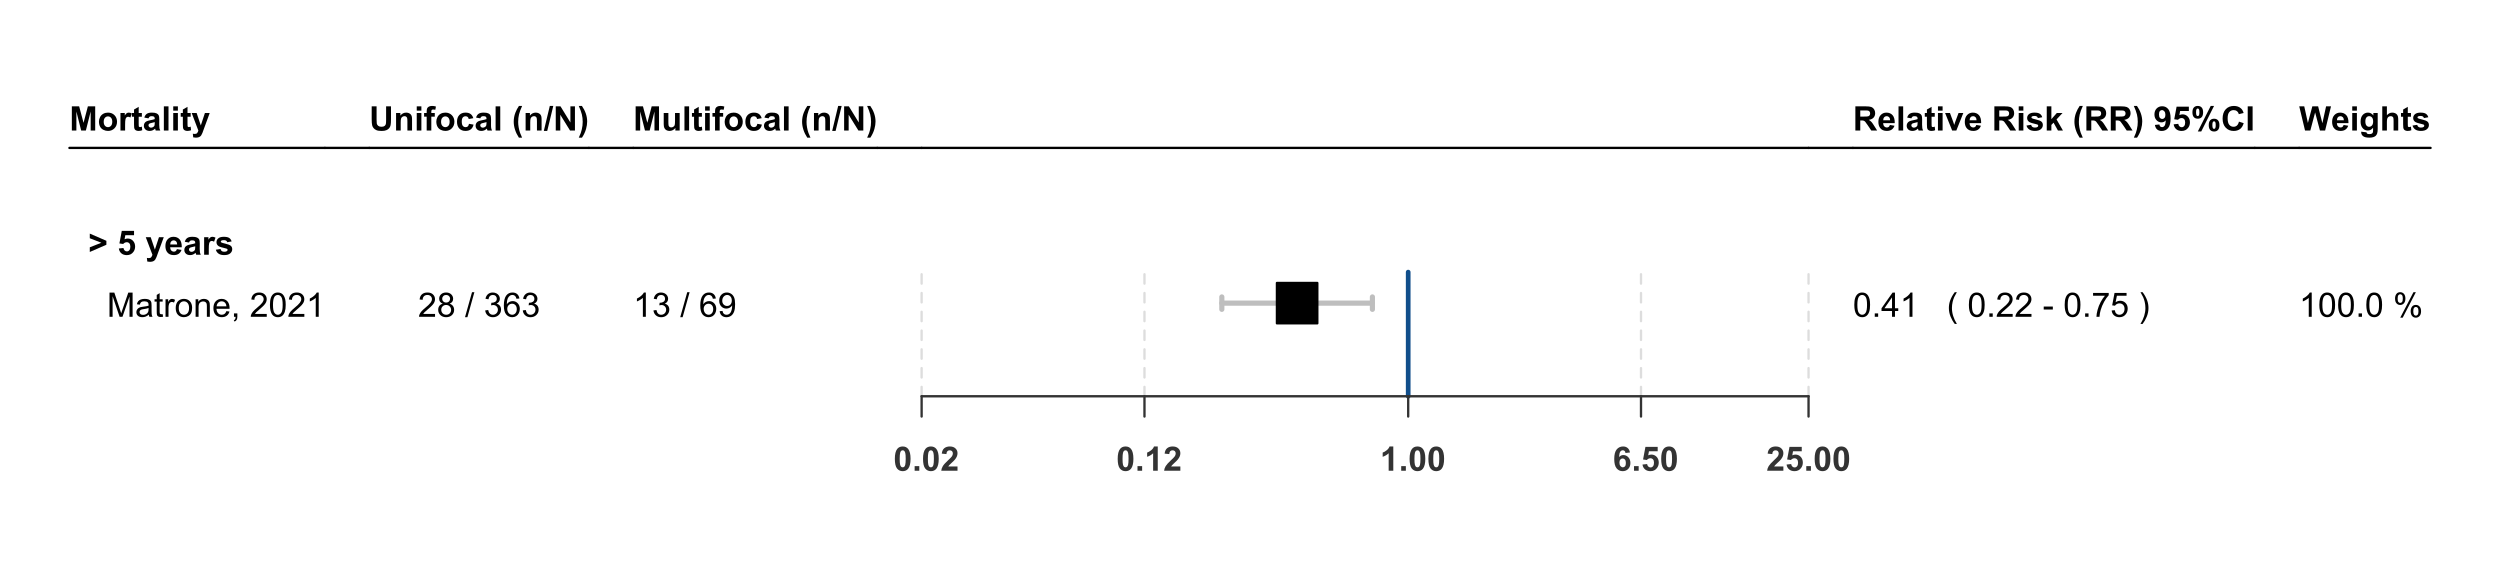 <?xml version="1.0" encoding="UTF-8"?>
<svg xmlns="http://www.w3.org/2000/svg" xmlns:xlink="http://www.w3.org/1999/xlink" width="799" height="180" viewBox="0 0 799 180">
<defs>
<g>
<g id="glyph-0-0">
<path d="M 0.766 0 L 0.766 -7.73 L 3.102 -7.73 L 4.504 -2.457 L 5.891 -7.73 L 8.23 -7.73 L 8.23 0 L 6.781 0 L 6.781 -6.086 L 5.246 0 L 3.746 0 L 2.215 -6.086 L 2.215 0 Z M 0.766 0 "/>
</g>
<g id="glyph-0-1">
<path d="M 0.434 -2.879 C 0.434 -3.371 0.555 -3.848 0.797 -4.309 C 1.039 -4.77 1.383 -5.121 1.828 -5.363 C 2.273 -5.605 2.77 -5.727 3.316 -5.727 C 4.164 -5.727 4.859 -5.453 5.398 -4.902 C 5.941 -4.352 6.211 -3.656 6.211 -2.816 C 6.211 -1.969 5.938 -1.266 5.391 -0.711 C 4.844 -0.152 4.156 0.125 3.328 0.125 C 2.812 0.125 2.324 0.012 1.859 -0.223 C 1.395 -0.453 1.039 -0.793 0.797 -1.242 C 0.555 -1.691 0.434 -2.234 0.434 -2.879 M 1.953 -2.801 C 1.953 -2.246 2.082 -1.82 2.348 -1.523 C 2.609 -1.23 2.934 -1.082 3.32 -1.082 C 3.707 -1.082 4.035 -1.23 4.297 -1.523 C 4.559 -1.82 4.688 -2.25 4.688 -2.812 C 4.688 -3.359 4.559 -3.781 4.297 -4.078 C 4.035 -4.371 3.707 -4.52 3.32 -4.52 C 2.934 -4.52 2.609 -4.371 2.348 -4.078 C 2.082 -3.781 1.953 -3.355 1.953 -2.801 Z M 1.953 -2.801 "/>
</g>
<g id="glyph-0-2">
<path d="M 2.195 0 L 0.711 0 L 0.711 -5.602 L 2.09 -5.602 L 2.09 -4.805 C 2.324 -5.18 2.535 -5.43 2.723 -5.547 C 2.91 -5.668 3.125 -5.727 3.363 -5.727 C 3.703 -5.727 4.027 -5.633 4.34 -5.449 L 3.883 -4.156 C 3.633 -4.316 3.398 -4.398 3.184 -4.398 C 2.977 -4.398 2.801 -4.34 2.656 -4.227 C 2.512 -4.113 2.398 -3.906 2.316 -3.605 C 2.234 -3.309 2.195 -2.684 2.195 -1.73 Z M 2.195 0 "/>
</g>
<g id="glyph-0-3">
<path d="M 3.344 -5.602 L 3.344 -4.418 L 2.332 -4.418 L 2.332 -2.164 C 2.332 -1.703 2.34 -1.438 2.359 -1.363 C 2.379 -1.289 2.422 -1.227 2.492 -1.176 C 2.559 -1.125 2.645 -1.102 2.742 -1.102 C 2.879 -1.102 3.078 -1.148 3.34 -1.246 L 3.465 -0.094 C 3.121 0.051 2.73 0.125 2.293 0.125 C 2.027 0.125 1.785 0.082 1.57 -0.008 C 1.355 -0.098 1.199 -0.215 1.098 -0.355 C 1 -0.5 0.93 -0.691 0.891 -0.934 C 0.859 -1.105 0.844 -1.453 0.844 -1.977 L 0.844 -4.418 L 0.164 -4.418 L 0.164 -5.602 L 0.844 -5.602 L 0.844 -6.715 L 2.332 -7.578 L 2.332 -5.602 Z M 3.344 -5.602 "/>
</g>
<g id="glyph-0-4">
<path d="M 1.883 -3.891 L 0.539 -4.133 C 0.688 -4.676 0.949 -5.078 1.32 -5.336 C 1.688 -5.598 2.234 -5.727 2.965 -5.727 C 3.625 -5.727 4.117 -5.648 4.441 -5.492 C 4.762 -5.336 4.992 -5.137 5.125 -4.895 C 5.254 -4.656 5.32 -4.215 5.32 -3.57 L 5.305 -1.84 C 5.305 -1.348 5.328 -0.984 5.375 -0.75 C 5.422 -0.52 5.512 -0.266 5.641 0 L 4.176 0 C 4.137 -0.098 4.09 -0.246 4.035 -0.438 C 4.008 -0.527 3.992 -0.582 3.98 -0.613 C 3.727 -0.367 3.457 -0.18 3.168 -0.059 C 2.883 0.066 2.574 0.125 2.246 0.125 C 1.668 0.125 1.215 -0.031 0.883 -0.344 C 0.551 -0.656 0.387 -1.051 0.387 -1.531 C 0.387 -1.848 0.461 -2.129 0.613 -2.375 C 0.762 -2.625 0.977 -2.812 1.246 -2.945 C 1.52 -3.078 1.914 -3.191 2.426 -3.289 C 3.117 -3.422 3.598 -3.543 3.867 -3.656 L 3.867 -3.801 C 3.867 -4.086 3.797 -4.289 3.656 -4.41 C 3.516 -4.531 3.25 -4.594 2.859 -4.594 C 2.594 -4.594 2.391 -4.543 2.242 -4.438 C 2.094 -4.332 1.973 -4.152 1.883 -3.891 M 3.867 -2.688 C 3.676 -2.625 3.375 -2.551 2.965 -2.461 C 2.551 -2.375 2.285 -2.289 2.156 -2.203 C 1.965 -2.066 1.867 -1.895 1.867 -1.684 C 1.867 -1.477 1.945 -1.297 2.098 -1.145 C 2.254 -0.992 2.449 -0.918 2.688 -0.918 C 2.957 -0.918 3.211 -1.004 3.453 -1.18 C 3.633 -1.316 3.75 -1.477 3.809 -1.672 C 3.848 -1.797 3.867 -2.039 3.867 -2.395 Z M 3.867 -2.688 "/>
</g>
<g id="glyph-0-5">
<path d="M 0.773 0 L 0.773 -7.73 L 2.258 -7.73 L 2.258 0 Z M 0.773 0 "/>
</g>
<g id="glyph-0-6">
<path d="M 0.773 -6.359 L 0.773 -7.73 L 2.258 -7.73 L 2.258 -6.359 L 0.773 -6.359 M 0.773 0 L 0.773 -5.602 L 2.258 -5.602 L 2.258 0 Z M 0.773 0 "/>
</g>
<g id="glyph-0-7">
<path d="M 0.074 -5.602 L 1.652 -5.602 L 2.988 -1.625 L 4.297 -5.602 L 5.832 -5.602 L 3.855 -0.211 L 3.5 0.766 C 3.371 1.09 3.246 1.34 3.129 1.512 C 3.012 1.688 2.875 1.824 2.723 1.934 C 2.57 2.039 2.383 2.125 2.16 2.184 C 1.938 2.242 1.684 2.273 1.402 2.273 C 1.117 2.273 0.84 2.242 0.562 2.184 L 0.434 1.023 C 0.664 1.07 0.875 1.09 1.059 1.09 C 1.406 1.09 1.66 0.992 1.824 0.789 C 1.988 0.586 2.117 0.328 2.203 0.016 Z M 0.074 -5.602 "/>
</g>
<g id="glyph-0-8">
</g>
<g id="glyph-0-9">
<path d="M 0.5 -0.875 L 0.5 -2.367 L 4.203 -3.824 L 0.5 -5.262 L 0.5 -6.746 L 5.805 -4.449 L 5.805 -3.184 Z M 0.5 -0.875 "/>
</g>
<g id="glyph-0-10">
<path d="M 0.48 -1.988 L 1.957 -2.141 C 2 -1.809 2.125 -1.543 2.332 -1.348 C 2.539 -1.152 2.777 -1.055 3.047 -1.055 C 3.355 -1.055 3.621 -1.18 3.832 -1.434 C 4.047 -1.684 4.156 -2.062 4.156 -2.566 C 4.156 -3.043 4.051 -3.398 3.836 -3.637 C 3.625 -3.875 3.348 -3.992 3.008 -3.992 C 2.582 -3.992 2.199 -3.805 1.863 -3.43 L 0.66 -3.602 L 1.418 -7.625 L 5.336 -7.625 L 5.336 -6.238 L 2.543 -6.238 L 2.309 -4.926 C 2.641 -5.09 2.977 -5.172 3.32 -5.172 C 3.98 -5.172 4.535 -4.934 4.992 -4.457 C 5.449 -3.977 5.68 -3.355 5.68 -2.594 C 5.68 -1.957 5.496 -1.391 5.125 -0.891 C 4.621 -0.211 3.926 0.133 3.031 0.133 C 2.32 0.133 1.738 -0.059 1.285 -0.441 C 0.836 -0.824 0.566 -1.34 0.48 -1.988 Z M 0.48 -1.988 "/>
</g>
<g id="glyph-0-11">
<path d="M 4.02 -1.781 L 5.496 -1.535 C 5.305 -0.992 5.004 -0.582 4.598 -0.297 C 4.188 -0.016 3.672 0.125 3.059 0.125 C 2.086 0.125 1.363 -0.191 0.898 -0.828 C 0.527 -1.336 0.344 -1.98 0.344 -2.758 C 0.344 -3.688 0.586 -4.414 1.07 -4.938 C 1.555 -5.465 2.168 -5.727 2.91 -5.727 C 3.742 -5.727 4.402 -5.453 4.883 -4.902 C 5.363 -4.352 5.594 -3.508 5.574 -2.375 L 1.863 -2.375 C 1.871 -1.934 1.992 -1.59 2.219 -1.348 C 2.449 -1.102 2.734 -0.98 3.074 -0.98 C 3.305 -0.98 3.5 -1.043 3.66 -1.172 C 3.816 -1.297 3.938 -1.5 4.02 -1.781 M 4.102 -3.281 C 4.094 -3.707 3.98 -4.035 3.77 -4.258 C 3.559 -4.48 3.305 -4.594 3 -4.594 C 2.676 -4.594 2.41 -4.477 2.199 -4.238 C 1.988 -4.004 1.883 -3.684 1.887 -3.281 Z M 4.102 -3.281 "/>
</g>
<g id="glyph-0-12">
<path d="M 0.254 -1.598 L 1.742 -1.824 C 1.805 -1.535 1.934 -1.316 2.125 -1.168 C 2.32 -1.02 2.59 -0.945 2.938 -0.945 C 3.32 -0.945 3.609 -1.016 3.801 -1.156 C 3.934 -1.254 3.996 -1.387 3.996 -1.551 C 3.996 -1.664 3.961 -1.758 3.891 -1.828 C 3.816 -1.898 3.652 -1.965 3.395 -2.023 C 2.199 -2.289 1.441 -2.531 1.125 -2.746 C 0.68 -3.051 0.457 -3.469 0.457 -4.008 C 0.457 -4.492 0.648 -4.902 1.035 -5.23 C 1.418 -5.562 2.012 -5.727 2.816 -5.727 C 3.582 -5.727 4.152 -5.602 4.523 -5.352 C 4.898 -5.102 5.152 -4.734 5.293 -4.246 L 3.898 -3.988 C 3.836 -4.203 3.723 -4.371 3.559 -4.488 C 3.391 -4.605 3.152 -4.66 2.844 -4.66 C 2.453 -4.66 2.172 -4.605 2.004 -4.5 C 1.891 -4.422 1.836 -4.32 1.836 -4.199 C 1.836 -4.094 1.883 -4.004 1.984 -3.93 C 2.117 -3.832 2.578 -3.691 3.367 -3.512 C 4.156 -3.332 4.707 -3.113 5.02 -2.852 C 5.328 -2.59 5.484 -2.223 5.484 -1.75 C 5.484 -1.238 5.27 -0.797 4.84 -0.426 C 4.41 -0.059 3.777 0.125 2.938 0.125 C 2.176 0.125 1.57 -0.027 1.125 -0.336 C 0.68 -0.648 0.391 -1.066 0.254 -1.598 Z M 0.254 -1.598 "/>
</g>
<g id="glyph-0-13">
<path d="M 0.773 -7.73 L 2.336 -7.73 L 2.336 -3.543 C 2.336 -2.879 2.355 -2.449 2.395 -2.25 C 2.461 -1.934 2.621 -1.68 2.871 -1.488 C 3.121 -1.297 3.465 -1.203 3.902 -1.203 C 4.344 -1.203 4.68 -1.293 4.906 -1.473 C 5.129 -1.656 5.266 -1.879 5.309 -2.141 C 5.355 -2.406 5.379 -2.844 5.379 -3.453 L 5.379 -7.73 L 6.941 -7.73 L 6.941 -3.672 C 6.941 -2.742 6.898 -2.086 6.812 -1.703 C 6.73 -1.32 6.574 -0.996 6.348 -0.734 C 6.121 -0.469 5.816 -0.258 5.438 -0.102 C 5.059 0.055 4.562 0.133 3.949 0.133 C 3.211 0.133 2.652 0.047 2.27 -0.125 C 1.891 -0.293 1.586 -0.516 1.367 -0.789 C 1.145 -1.062 1 -1.348 0.93 -1.645 C 0.824 -2.09 0.773 -2.742 0.773 -3.605 Z M 0.773 -7.73 "/>
</g>
<g id="glyph-0-14">
<path d="M 5.871 0 L 4.387 0 L 4.387 -2.859 C 4.387 -3.461 4.355 -3.855 4.293 -4.031 C 4.23 -4.211 4.125 -4.348 3.984 -4.445 C 3.84 -4.543 3.672 -4.594 3.469 -4.594 C 3.215 -4.594 2.984 -4.523 2.777 -4.383 C 2.574 -4.242 2.434 -4.055 2.359 -3.824 C 2.285 -3.59 2.246 -3.164 2.246 -2.535 L 2.246 0 L 0.766 0 L 0.766 -5.602 L 2.141 -5.602 L 2.141 -4.777 C 2.629 -5.41 3.246 -5.727 3.988 -5.727 C 4.312 -5.727 4.613 -5.668 4.883 -5.551 C 5.152 -5.434 5.359 -5.281 5.496 -5.098 C 5.637 -4.918 5.734 -4.711 5.789 -4.477 C 5.844 -4.246 5.871 -3.914 5.871 -3.48 Z M 5.871 0 "/>
</g>
<g id="glyph-0-15">
<path d="M 0.125 -5.602 L 0.949 -5.602 L 0.949 -6.023 C 0.949 -6.492 1 -6.844 1.098 -7.078 C 1.199 -7.309 1.383 -7.496 1.652 -7.645 C 1.922 -7.789 2.262 -7.863 2.672 -7.863 C 3.094 -7.863 3.508 -7.801 3.914 -7.672 L 3.711 -6.641 C 3.477 -6.695 3.25 -6.723 3.031 -6.723 C 2.816 -6.723 2.664 -6.672 2.57 -6.574 C 2.477 -6.473 2.43 -6.281 2.43 -5.996 L 2.43 -5.602 L 3.539 -5.602 L 3.539 -4.434 L 2.43 -4.434 L 2.43 0 L 0.949 0 L 0.949 -4.434 L 0.125 -4.434 Z M 0.125 -5.602 "/>
</g>
<g id="glyph-0-16">
<path d="M 5.66 -3.945 L 4.199 -3.68 C 4.148 -3.973 4.035 -4.191 3.863 -4.34 C 3.688 -4.488 3.461 -4.562 3.184 -4.562 C 2.816 -4.562 2.523 -4.434 2.301 -4.18 C 2.082 -3.926 1.973 -3.496 1.973 -2.898 C 1.973 -2.234 2.082 -1.766 2.309 -1.492 C 2.531 -1.219 2.828 -1.082 3.207 -1.082 C 3.488 -1.082 3.719 -1.16 3.898 -1.32 C 4.078 -1.48 4.203 -1.758 4.277 -2.145 L 5.73 -1.898 C 5.582 -1.23 5.289 -0.727 4.863 -0.387 C 4.434 -0.043 3.859 0.125 3.137 0.125 C 2.32 0.125 1.664 -0.133 1.18 -0.648 C 0.691 -1.164 0.449 -1.879 0.449 -2.797 C 0.449 -3.719 0.691 -4.438 1.18 -4.953 C 1.668 -5.469 2.332 -5.727 3.164 -5.727 C 3.848 -5.727 4.387 -5.582 4.789 -5.285 C 5.195 -4.992 5.484 -4.547 5.66 -3.945 Z M 5.66 -3.945 "/>
</g>
<g id="glyph-0-17">
<path d="M 3.234 2.273 L 2.215 2.273 C 1.676 1.461 1.266 0.617 0.984 -0.258 C 0.703 -1.133 0.562 -1.98 0.562 -2.801 C 0.562 -3.816 0.738 -4.777 1.086 -5.684 C 1.387 -6.473 1.773 -7.199 2.234 -7.863 L 3.25 -7.863 C 2.766 -6.797 2.434 -5.891 2.254 -5.145 C 2.074 -4.398 1.984 -3.605 1.984 -2.77 C 1.984 -2.191 2.035 -1.602 2.145 -0.996 C 2.25 -0.391 2.398 0.184 2.586 0.727 C 2.707 1.086 2.922 1.602 3.234 2.273 Z M 3.234 2.273 "/>
</g>
<g id="glyph-0-18">
<path d="M -0.016 0.133 L 1.898 -7.863 L 3.012 -7.863 L 1.074 0.133 Z M -0.016 0.133 "/>
</g>
<g id="glyph-0-19">
<path d="M 0.801 0 L 0.801 -7.73 L 2.32 -7.73 L 5.484 -2.566 L 5.484 -7.73 L 6.934 -7.73 L 6.934 0 L 5.367 0 L 2.25 -5.043 L 2.25 0 Z M 0.801 0 "/>
</g>
<g id="glyph-0-20">
<path d="M 0.363 2.273 C 0.656 1.648 0.859 1.168 0.98 0.832 C 1.102 0.5 1.211 0.113 1.312 -0.32 C 1.414 -0.758 1.492 -1.172 1.539 -1.562 C 1.59 -1.957 1.613 -2.355 1.613 -2.77 C 1.613 -3.605 1.523 -4.398 1.344 -5.145 C 1.164 -5.891 0.836 -6.797 0.352 -7.863 L 1.359 -7.863 C 1.891 -7.105 2.305 -6.305 2.598 -5.457 C 2.891 -4.609 3.039 -3.75 3.039 -2.879 C 3.039 -2.145 2.922 -1.355 2.688 -0.516 C 2.426 0.426 1.992 1.355 1.387 2.273 Z M 0.363 2.273 "/>
</g>
<g id="glyph-0-21">
<path d="M 4.461 0 L 4.461 -0.84 C 4.258 -0.539 3.988 -0.305 3.656 -0.133 C 3.324 0.039 2.973 0.125 2.605 0.125 C 2.23 0.125 1.891 0.043 1.594 -0.121 C 1.293 -0.285 1.078 -0.52 0.945 -0.816 C 0.809 -1.117 0.742 -1.531 0.742 -2.055 L 0.742 -5.602 L 2.227 -5.602 L 2.227 -3.027 C 2.227 -2.238 2.254 -1.758 2.309 -1.578 C 2.363 -1.402 2.461 -1.262 2.605 -1.156 C 2.75 -1.055 2.934 -1 3.152 -1 C 3.406 -1 3.633 -1.07 3.832 -1.211 C 4.035 -1.348 4.172 -1.52 4.246 -1.727 C 4.32 -1.934 4.355 -2.438 4.355 -3.238 L 4.355 -5.602 L 5.836 -5.602 L 5.836 0 Z M 4.461 0 "/>
</g>
<g id="glyph-0-22">
<path d="M 0.789 0 L 0.789 -7.73 L 4.078 -7.73 C 4.902 -7.73 5.504 -7.66 5.879 -7.523 C 6.25 -7.383 6.551 -7.137 6.777 -6.781 C 7 -6.426 7.113 -6.02 7.113 -5.562 C 7.113 -4.984 6.941 -4.504 6.602 -4.125 C 6.262 -3.75 5.75 -3.512 5.074 -3.41 C 5.41 -3.215 5.688 -3 5.91 -2.762 C 6.129 -2.527 6.426 -2.109 6.797 -1.508 L 7.742 0 L 5.875 0 L 4.746 -1.684 C 4.344 -2.285 4.07 -2.664 3.922 -2.82 C 3.777 -2.977 3.621 -3.082 3.453 -3.141 C 3.289 -3.199 3.027 -3.227 2.668 -3.227 L 2.352 -3.227 L 2.352 0 L 0.789 0 M 2.352 -4.461 L 3.508 -4.461 C 4.254 -4.461 4.723 -4.492 4.91 -4.555 C 5.098 -4.621 5.242 -4.727 5.348 -4.883 C 5.453 -5.039 5.504 -5.23 5.504 -5.465 C 5.504 -5.723 5.438 -5.934 5.297 -6.094 C 5.16 -6.254 4.961 -6.355 4.711 -6.398 C 4.582 -6.414 4.203 -6.422 3.57 -6.422 L 2.352 -6.422 Z M 2.352 -4.461 "/>
</g>
<g id="glyph-0-23">
<path d="M 2.316 0 L 0.059 -5.602 L 1.613 -5.602 L 2.668 -2.742 L 2.973 -1.789 C 3.055 -2.031 3.105 -2.191 3.129 -2.266 C 3.176 -2.426 3.23 -2.586 3.285 -2.742 L 4.352 -5.602 L 5.875 -5.602 L 3.648 0 Z M 2.316 0 "/>
</g>
<g id="glyph-0-24">
<path d="M 0.723 0 L 0.723 -7.73 L 2.203 -7.73 L 2.203 -3.629 L 3.938 -5.602 L 5.766 -5.602 L 3.852 -3.555 L 5.902 0 L 4.305 0 L 2.895 -2.516 L 2.203 -1.793 L 2.203 0 Z M 0.723 0 "/>
</g>
<g id="glyph-0-25">
<path d="M 0.492 -1.789 L 1.926 -1.945 C 1.961 -1.652 2.051 -1.438 2.199 -1.297 C 2.348 -1.156 2.543 -1.086 2.785 -1.086 C 3.09 -1.086 3.352 -1.227 3.566 -1.508 C 3.777 -1.789 3.918 -2.375 3.977 -3.258 C 3.602 -2.828 3.137 -2.609 2.578 -2.609 C 1.969 -2.609 1.445 -2.844 1.004 -3.312 C 0.562 -3.785 0.344 -4.395 0.344 -5.148 C 0.344 -5.93 0.574 -6.562 1.043 -7.043 C 1.508 -7.523 2.102 -7.762 2.82 -7.762 C 3.605 -7.762 4.25 -7.461 4.75 -6.852 C 5.254 -6.246 5.504 -5.25 5.504 -3.859 C 5.504 -2.445 5.242 -1.426 4.719 -0.801 C 4.195 -0.176 3.516 0.137 2.672 0.137 C 2.07 0.137 1.582 -0.023 1.207 -0.344 C 0.836 -0.668 0.598 -1.148 0.492 -1.789 M 3.844 -5.027 C 3.844 -5.504 3.734 -5.875 3.516 -6.137 C 3.297 -6.402 3.039 -6.535 2.754 -6.535 C 2.477 -6.535 2.25 -6.426 2.07 -6.211 C 1.891 -5.992 1.797 -5.641 1.797 -5.148 C 1.797 -4.648 1.898 -4.281 2.094 -4.047 C 2.289 -3.812 2.535 -3.695 2.832 -3.695 C 3.117 -3.695 3.355 -3.809 3.551 -4.035 C 3.746 -4.258 3.844 -4.59 3.844 -5.027 Z M 3.844 -5.027 "/>
</g>
<g id="glyph-0-26">
<path d="M 0.469 -5.82 C 0.469 -6.516 0.621 -7.027 0.926 -7.363 C 1.23 -7.695 1.641 -7.863 2.164 -7.863 C 2.699 -7.863 3.121 -7.695 3.426 -7.363 C 3.73 -7.031 3.883 -6.52 3.883 -5.82 C 3.883 -5.129 3.73 -4.617 3.426 -4.281 C 3.121 -3.949 2.707 -3.781 2.188 -3.781 C 1.652 -3.781 1.23 -3.945 0.926 -4.281 C 0.621 -4.613 0.469 -5.125 0.469 -5.82 M 1.625 -5.832 C 1.625 -5.328 1.684 -4.992 1.797 -4.82 C 1.887 -4.695 2.008 -4.629 2.164 -4.629 C 2.32 -4.629 2.441 -4.695 2.531 -4.82 C 2.645 -4.992 2.699 -5.328 2.699 -5.832 C 2.699 -6.336 2.645 -6.672 2.531 -6.84 C 2.441 -6.969 2.32 -7.035 2.164 -7.035 C 2.008 -7.035 1.887 -6.973 1.797 -6.844 C 1.684 -6.672 1.625 -6.336 1.625 -5.832 M 3.289 0.297 L 2.195 0.297 L 6.312 -7.863 L 7.379 -7.863 L 3.289 0.297 M 5.684 -1.734 C 5.684 -2.426 5.836 -2.941 6.141 -3.273 C 6.445 -3.609 6.859 -3.777 7.387 -3.777 C 7.918 -3.777 8.336 -3.609 8.641 -3.273 C 8.945 -2.941 9.098 -2.426 9.098 -1.734 C 9.098 -1.039 8.945 -0.523 8.641 -0.191 C 8.336 0.145 7.926 0.312 7.402 0.312 C 6.867 0.312 6.445 0.145 6.141 -0.191 C 5.836 -0.523 5.684 -1.039 5.684 -1.734 M 6.84 -1.742 C 6.84 -1.238 6.898 -0.902 7.016 -0.734 C 7.102 -0.602 7.223 -0.539 7.379 -0.539 C 7.535 -0.539 7.656 -0.602 7.742 -0.727 C 7.859 -0.898 7.914 -1.238 7.914 -1.742 C 7.914 -2.242 7.859 -2.582 7.746 -2.754 C 7.66 -2.879 7.535 -2.941 7.379 -2.941 C 7.219 -2.941 7.098 -2.879 7.016 -2.754 C 6.898 -2.582 6.84 -2.242 6.84 -1.742 Z M 6.84 -1.742 "/>
</g>
<g id="glyph-0-27">
<path d="M 5.73 -2.844 L 7.246 -2.363 C 7.016 -1.52 6.629 -0.891 6.09 -0.484 C 5.547 -0.074 4.863 0.133 4.035 0.133 C 3.008 0.133 2.164 -0.219 1.504 -0.922 C 0.844 -1.621 0.512 -2.582 0.512 -3.797 C 0.512 -5.082 0.844 -6.082 1.508 -6.793 C 2.172 -7.508 3.047 -7.863 4.129 -7.863 C 5.074 -7.863 5.844 -7.582 6.434 -7.023 C 6.785 -6.695 7.047 -6.219 7.227 -5.602 L 5.68 -5.23 C 5.59 -5.633 5.398 -5.949 5.105 -6.18 C 4.816 -6.414 4.465 -6.527 4.051 -6.527 C 3.477 -6.527 3.012 -6.324 2.656 -5.91 C 2.297 -5.5 2.121 -4.832 2.121 -3.914 C 2.121 -2.934 2.297 -2.238 2.648 -1.824 C 3 -1.41 3.457 -1.203 4.02 -1.203 C 4.434 -1.203 4.789 -1.336 5.09 -1.598 C 5.387 -1.863 5.602 -2.277 5.73 -2.844 Z M 5.73 -2.844 "/>
</g>
<g id="glyph-0-28">
<path d="M 0.738 0 L 0.738 -7.73 L 2.301 -7.73 L 2.301 0 Z M 0.738 0 "/>
</g>
<g id="glyph-0-29">
<path d="M 1.883 0 L 0.035 -7.73 L 1.633 -7.73 L 2.801 -2.422 L 4.215 -7.73 L 6.07 -7.73 L 7.426 -2.332 L 8.613 -7.73 L 10.184 -7.73 L 8.305 0 L 6.648 0 L 5.109 -5.781 L 3.574 0 Z M 1.883 0 "/>
</g>
<g id="glyph-0-30">
<path d="M 0.637 0.367 L 2.332 0.574 C 2.359 0.773 2.426 0.906 2.527 0.98 C 2.668 1.086 2.887 1.141 3.191 1.141 C 3.578 1.141 3.867 1.082 4.062 0.965 C 4.191 0.887 4.289 0.762 4.355 0.59 C 4.402 0.469 4.426 0.242 4.426 -0.09 L 4.426 -0.906 C 3.98 -0.301 3.422 0 2.746 0 C 1.996 0 1.398 -0.316 0.961 -0.953 C 0.613 -1.457 0.441 -2.082 0.441 -2.832 C 0.441 -3.77 0.668 -4.488 1.121 -4.984 C 1.574 -5.48 2.133 -5.727 2.805 -5.727 C 3.496 -5.727 4.07 -5.422 4.52 -4.816 L 4.52 -5.602 L 5.906 -5.602 L 5.906 -0.574 C 5.906 0.086 5.852 0.578 5.742 0.906 C 5.633 1.234 5.48 1.492 5.285 1.676 C 5.086 1.863 4.824 2.008 4.496 2.113 C 4.168 2.219 3.75 2.273 3.25 2.273 C 2.301 2.273 1.625 2.109 1.23 1.785 C 0.832 1.461 0.633 1.047 0.633 0.547 C 0.633 0.5 0.633 0.438 0.637 0.367 M 1.961 -2.918 C 1.961 -2.32 2.078 -1.887 2.309 -1.609 C 2.539 -1.336 2.82 -1.195 3.16 -1.195 C 3.52 -1.195 3.828 -1.34 4.078 -1.621 C 4.324 -1.906 4.449 -2.324 4.449 -2.879 C 4.449 -3.461 4.332 -3.891 4.094 -4.172 C 3.852 -4.453 3.551 -4.594 3.184 -4.594 C 2.828 -4.594 2.539 -4.457 2.309 -4.18 C 2.078 -3.902 1.961 -3.48 1.961 -2.918 Z M 1.961 -2.918 "/>
</g>
<g id="glyph-0-31">
<path d="M 2.25 -7.73 L 2.25 -4.887 C 2.73 -5.449 3.301 -5.727 3.965 -5.727 C 4.305 -5.727 4.613 -5.664 4.887 -5.539 C 5.164 -5.41 5.371 -5.25 5.508 -5.051 C 5.648 -4.855 5.742 -4.637 5.793 -4.398 C 5.844 -4.16 5.871 -3.789 5.871 -3.285 L 5.871 0 L 4.387 0 L 4.387 -2.957 C 4.387 -3.547 4.359 -3.918 4.305 -4.078 C 4.246 -4.234 4.148 -4.359 4.004 -4.453 C 3.863 -4.547 3.684 -4.594 3.469 -4.594 C 3.223 -4.594 3.004 -4.535 2.812 -4.414 C 2.617 -4.293 2.477 -4.113 2.387 -3.875 C 2.297 -3.633 2.25 -3.277 2.25 -2.805 L 2.25 0 L 0.77 0 L 0.77 -7.73 Z M 2.25 -7.73 "/>
</g>
<g id="glyph-0-32">
<path d="M 2.965 -7.762 C 3.711 -7.762 4.297 -7.496 4.719 -6.961 C 5.223 -6.328 5.473 -5.277 5.473 -3.812 C 5.473 -2.352 5.219 -1.301 4.715 -0.66 C 4.297 -0.133 3.711 0.133 2.965 0.133 C 2.211 0.133 1.605 -0.156 1.145 -0.734 C 0.684 -1.312 0.453 -2.344 0.453 -3.828 C 0.453 -5.285 0.707 -6.332 1.211 -6.973 C 1.633 -7.5 2.215 -7.762 2.965 -7.762 M 2.965 -6.535 C 2.785 -6.535 2.625 -6.477 2.484 -6.363 C 2.344 -6.25 2.234 -6.043 2.156 -5.75 C 2.055 -5.363 2.004 -4.719 2.004 -3.812 C 2.004 -2.906 2.051 -2.281 2.141 -1.941 C 2.23 -1.605 2.348 -1.379 2.488 -1.266 C 2.625 -1.152 2.785 -1.098 2.965 -1.098 C 3.145 -1.098 3.305 -1.152 3.445 -1.27 C 3.586 -1.383 3.691 -1.586 3.77 -1.883 C 3.871 -2.262 3.922 -2.906 3.922 -3.812 C 3.922 -4.719 3.879 -5.344 3.785 -5.684 C 3.695 -6.02 3.578 -6.25 3.441 -6.363 C 3.301 -6.477 3.145 -6.535 2.965 -6.535 Z M 2.965 -6.535 "/>
</g>
<g id="glyph-0-33">
<path d="M 0.773 0 L 0.773 -1.48 L 2.258 -1.48 L 2.258 0 Z M 0.773 0 "/>
</g>
<g id="glyph-0-34">
<path d="M 5.465 -1.375 L 5.465 0 L 0.27 0 C 0.324 -0.52 0.492 -1.012 0.773 -1.48 C 1.055 -1.945 1.613 -2.562 2.441 -3.332 C 3.109 -3.957 3.52 -4.375 3.672 -4.598 C 3.875 -4.906 3.977 -5.207 3.977 -5.504 C 3.977 -5.836 3.887 -6.09 3.711 -6.266 C 3.531 -6.445 3.285 -6.535 2.973 -6.535 C 2.664 -6.535 2.418 -6.441 2.234 -6.254 C 2.055 -6.066 1.949 -5.758 1.918 -5.328 L 0.441 -5.473 C 0.531 -6.289 0.809 -6.875 1.27 -7.23 C 1.734 -7.586 2.316 -7.762 3.012 -7.762 C 3.773 -7.762 4.375 -7.559 4.809 -7.145 C 5.246 -6.734 5.465 -6.223 5.465 -5.609 C 5.465 -5.262 5.402 -4.93 5.277 -4.617 C 5.152 -4.301 4.953 -3.973 4.684 -3.629 C 4.504 -3.398 4.18 -3.07 3.711 -2.641 C 3.246 -2.215 2.949 -1.93 2.824 -1.789 C 2.699 -1.648 2.598 -1.512 2.52 -1.375 Z M 5.465 -1.375 "/>
</g>
<g id="glyph-0-35">
<path d="M 4.25 0 L 2.77 0 L 2.77 -5.586 C 2.227 -5.078 1.59 -4.703 0.855 -4.461 L 0.855 -5.805 C 1.242 -5.934 1.66 -6.172 2.113 -6.527 C 2.566 -6.879 2.879 -7.293 3.047 -7.762 L 4.25 -7.762 Z M 4.25 0 "/>
</g>
<g id="glyph-0-36">
<path d="M 5.48 -5.836 L 4.043 -5.68 C 4.008 -5.977 3.918 -6.191 3.77 -6.332 C 3.621 -6.473 3.43 -6.543 3.195 -6.543 C 2.883 -6.543 2.617 -6.402 2.402 -6.121 C 2.188 -5.84 2.051 -5.254 1.992 -4.367 C 2.363 -4.801 2.82 -5.02 3.371 -5.02 C 3.988 -5.02 4.52 -4.785 4.961 -4.312 C 5.402 -3.844 5.621 -3.234 5.621 -2.488 C 5.621 -1.699 5.391 -1.062 4.926 -0.586 C 4.461 -0.105 3.867 0.133 3.137 0.133 C 2.355 0.133 1.715 -0.172 1.211 -0.777 C 0.711 -1.383 0.457 -2.379 0.457 -3.762 C 0.457 -5.176 0.723 -6.199 1.246 -6.824 C 1.77 -7.449 2.449 -7.762 3.285 -7.762 C 3.871 -7.762 4.359 -7.598 4.742 -7.27 C 5.129 -6.941 5.375 -6.465 5.48 -5.836 M 2.121 -2.605 C 2.121 -2.125 2.23 -1.75 2.453 -1.488 C 2.672 -1.227 2.926 -1.098 3.211 -1.098 C 3.484 -1.098 3.715 -1.203 3.898 -1.418 C 4.078 -1.633 4.172 -1.984 4.172 -2.473 C 4.172 -2.977 4.074 -3.344 3.875 -3.578 C 3.68 -3.812 3.434 -3.93 3.137 -3.93 C 2.852 -3.93 2.613 -3.816 2.414 -3.594 C 2.219 -3.371 2.121 -3.039 2.121 -2.605 Z M 2.121 -2.605 "/>
</g>
<g id="glyph-1-0">
</g>
<g id="glyph-1-1">
<path d="M 0.801 0 L 0.801 -7.73 L 2.34 -7.73 L 4.172 -2.258 C 4.34 -1.746 4.465 -1.367 4.539 -1.113 C 4.629 -1.395 4.766 -1.809 4.953 -2.352 L 6.805 -7.73 L 8.18 -7.73 L 8.18 0 L 7.191 0 L 7.191 -6.469 L 4.945 0 L 4.023 0 L 1.789 -6.582 L 1.789 0 Z M 0.801 0 "/>
</g>
<g id="glyph-1-2">
<path d="M 4.367 -0.691 C 4.016 -0.391 3.676 -0.18 3.352 -0.059 C 3.027 0.066 2.676 0.125 2.305 0.125 C 1.688 0.125 1.215 -0.023 0.887 -0.324 C 0.555 -0.625 0.391 -1.008 0.391 -1.477 C 0.391 -1.75 0.453 -2 0.578 -2.227 C 0.703 -2.453 0.867 -2.637 1.066 -2.773 C 1.27 -2.91 1.496 -3.016 1.75 -3.086 C 1.938 -3.133 2.219 -3.18 2.594 -3.227 C 3.359 -3.32 3.926 -3.43 4.289 -3.555 C 4.289 -3.684 4.293 -3.766 4.293 -3.801 C 4.293 -4.188 4.203 -4.461 4.023 -4.621 C 3.781 -4.832 3.422 -4.941 2.941 -4.941 C 2.496 -4.941 2.168 -4.863 1.953 -4.707 C 1.742 -4.551 1.582 -4.273 1.48 -3.875 L 0.555 -4.004 C 0.637 -4.398 0.777 -4.719 0.969 -4.965 C 1.164 -5.211 1.441 -5.398 1.809 -5.527 C 2.176 -5.66 2.598 -5.727 3.078 -5.727 C 3.559 -5.727 3.945 -5.672 4.246 -5.559 C 4.543 -5.445 4.762 -5.305 4.906 -5.133 C 5.043 -4.965 5.145 -4.746 5.199 -4.488 C 5.23 -4.324 5.246 -4.035 5.246 -3.613 L 5.246 -2.348 C 5.246 -1.465 5.266 -0.906 5.309 -0.672 C 5.348 -0.438 5.43 -0.215 5.547 0 L 4.555 0 C 4.457 -0.195 4.395 -0.426 4.367 -0.691 M 4.289 -2.812 C 3.941 -2.672 3.426 -2.551 2.738 -2.453 C 2.348 -2.395 2.07 -2.332 1.91 -2.262 C 1.746 -2.191 1.621 -2.09 1.535 -1.953 C 1.445 -1.82 1.402 -1.668 1.402 -1.504 C 1.402 -1.25 1.5 -1.039 1.691 -0.871 C 1.883 -0.703 2.164 -0.617 2.531 -0.617 C 2.898 -0.617 3.223 -0.695 3.508 -0.855 C 3.793 -1.016 4 -1.234 4.133 -1.512 C 4.234 -1.727 4.289 -2.043 4.289 -2.461 Z M 4.289 -2.812 "/>
</g>
<g id="glyph-1-3">
<path d="M 2.785 -0.848 L 2.922 -0.012 C 2.652 0.047 2.414 0.074 2.203 0.074 C 1.859 0.074 1.594 0.02 1.402 -0.09 C 1.211 -0.199 1.078 -0.344 1 -0.52 C 0.926 -0.695 0.887 -1.07 0.887 -1.641 L 0.887 -4.863 L 0.191 -4.863 L 0.191 -5.602 L 0.887 -5.602 L 0.887 -6.988 L 1.828 -7.559 L 1.828 -5.602 L 2.785 -5.602 L 2.785 -4.863 L 1.828 -4.863 L 1.828 -1.586 C 1.828 -1.316 1.848 -1.141 1.879 -1.066 C 1.914 -0.988 1.969 -0.926 2.043 -0.879 C 2.117 -0.836 2.227 -0.812 2.367 -0.812 C 2.473 -0.812 2.613 -0.824 2.785 -0.848 Z M 2.785 -0.848 "/>
</g>
<g id="glyph-1-4">
<path d="M 0.703 0 L 0.703 -5.602 L 1.555 -5.602 L 1.555 -4.75 C 1.773 -5.148 1.977 -5.41 2.16 -5.539 C 2.344 -5.664 2.547 -5.727 2.77 -5.727 C 3.09 -5.727 3.414 -5.625 3.746 -5.422 L 3.418 -4.539 C 3.184 -4.676 2.953 -4.746 2.723 -4.746 C 2.512 -4.746 2.328 -4.684 2.164 -4.559 C 1.996 -4.434 1.879 -4.262 1.809 -4.039 C 1.703 -3.703 1.652 -3.332 1.652 -2.934 L 1.652 0 Z M 0.703 0 "/>
</g>
<g id="glyph-1-5">
<path d="M 0.359 -2.801 C 0.359 -3.836 0.648 -4.605 1.223 -5.105 C 1.703 -5.52 2.293 -5.727 2.984 -5.727 C 3.754 -5.727 4.383 -5.477 4.871 -4.969 C 5.359 -4.465 5.605 -3.77 5.605 -2.879 C 5.605 -2.16 5.496 -1.59 5.281 -1.18 C 5.066 -0.766 4.75 -0.445 4.336 -0.215 C 3.926 0.012 3.473 0.125 2.984 0.125 C 2.199 0.125 1.566 -0.125 1.082 -0.629 C 0.602 -1.129 0.359 -1.855 0.359 -2.801 M 1.336 -2.801 C 1.336 -2.082 1.492 -1.547 1.805 -1.188 C 2.117 -0.832 2.512 -0.652 2.984 -0.652 C 3.457 -0.652 3.848 -0.832 4.16 -1.191 C 4.473 -1.551 4.629 -2.098 4.629 -2.832 C 4.629 -3.523 4.473 -4.051 4.156 -4.406 C 3.844 -4.762 3.453 -4.941 2.984 -4.941 C 2.512 -4.941 2.117 -4.762 1.805 -4.41 C 1.492 -4.055 1.336 -3.516 1.336 -2.801 Z M 1.336 -2.801 "/>
</g>
<g id="glyph-1-6">
<path d="M 0.711 0 L 0.711 -5.602 L 1.566 -5.602 L 1.566 -4.805 C 1.977 -5.418 2.57 -5.727 3.348 -5.727 C 3.688 -5.727 3.996 -5.668 4.281 -5.547 C 4.562 -5.422 4.773 -5.266 4.914 -5.066 C 5.055 -4.871 5.152 -4.637 5.211 -4.367 C 5.246 -4.191 5.262 -3.883 5.262 -3.445 L 5.262 0 L 4.312 0 L 4.312 -3.406 C 4.312 -3.793 4.277 -4.082 4.203 -4.273 C 4.129 -4.465 4 -4.617 3.809 -4.734 C 3.621 -4.848 3.402 -4.902 3.148 -4.906 C 2.742 -4.902 2.395 -4.777 2.102 -4.52 C 1.809 -4.262 1.66 -3.777 1.66 -3.059 L 1.66 0 Z M 0.711 0 "/>
</g>
<g id="glyph-1-7">
<path d="M 4.547 -1.805 L 5.527 -1.684 C 5.371 -1.109 5.086 -0.664 4.668 -0.348 C 4.25 -0.031 3.715 0.125 3.062 0.125 C 2.246 0.125 1.594 -0.125 1.117 -0.629 C 0.637 -1.133 0.395 -1.844 0.395 -2.754 C 0.395 -3.695 0.637 -4.426 1.125 -4.945 C 1.609 -5.465 2.238 -5.727 3.012 -5.727 C 3.762 -5.727 4.371 -5.473 4.848 -4.961 C 5.32 -4.453 5.559 -3.734 5.559 -2.812 C 5.559 -2.754 5.555 -2.672 5.555 -2.559 L 1.375 -2.559 C 1.41 -1.941 1.586 -1.473 1.898 -1.145 C 2.211 -0.816 2.602 -0.652 3.07 -0.652 C 3.418 -0.652 3.715 -0.746 3.961 -0.93 C 4.207 -1.109 4.402 -1.402 4.547 -1.805 M 1.43 -3.34 L 4.555 -3.34 C 4.516 -3.809 4.395 -4.164 4.199 -4.398 C 3.895 -4.762 3.504 -4.945 3.023 -4.945 C 2.586 -4.945 2.219 -4.801 1.922 -4.508 C 1.625 -4.219 1.461 -3.828 1.43 -3.34 Z M 1.43 -3.34 "/>
</g>
<g id="glyph-1-8">
<path d="M 0.961 0 L 0.961 -1.082 L 2.039 -1.082 L 2.039 0 C 2.039 0.398 1.969 0.719 1.828 0.961 C 1.688 1.207 1.465 1.395 1.16 1.531 L 0.898 1.125 C 1.098 1.035 1.246 0.906 1.34 0.734 C 1.434 0.566 1.488 0.32 1.496 0 Z M 0.961 0 "/>
</g>
<g id="glyph-1-9">
<path d="M 5.438 -0.914 L 5.438 0 L 0.328 0 C 0.32 -0.227 0.355 -0.449 0.438 -0.66 C 0.566 -1.008 0.777 -1.352 1.062 -1.688 C 1.348 -2.023 1.762 -2.414 2.305 -2.859 C 3.145 -3.547 3.711 -4.094 4.008 -4.496 C 4.305 -4.898 4.449 -5.277 4.449 -5.637 C 4.449 -6.012 4.316 -6.332 4.047 -6.59 C 3.777 -6.848 3.43 -6.977 2.996 -6.977 C 2.539 -6.977 2.172 -6.84 1.898 -6.566 C 1.625 -6.293 1.484 -5.91 1.48 -5.426 L 0.508 -5.527 C 0.574 -6.254 0.824 -6.809 1.262 -7.191 C 1.695 -7.57 2.281 -7.762 3.016 -7.762 C 3.758 -7.762 4.344 -7.559 4.777 -7.145 C 5.211 -6.734 5.426 -6.223 5.426 -5.617 C 5.426 -5.309 5.363 -5.004 5.238 -4.703 C 5.109 -4.406 4.898 -4.09 4.605 -3.762 C 4.312 -3.43 3.824 -2.977 3.145 -2.398 C 2.574 -1.922 2.207 -1.598 2.047 -1.426 C 1.883 -1.258 1.75 -1.086 1.645 -0.914 Z M 5.438 -0.914 "/>
</g>
<g id="glyph-1-10">
<path d="M 0.449 -3.812 C 0.449 -4.727 0.543 -5.461 0.73 -6.02 C 0.918 -6.578 1.199 -7.008 1.57 -7.309 C 1.941 -7.609 2.406 -7.762 2.969 -7.762 C 3.383 -7.762 3.746 -7.68 4.062 -7.512 C 4.375 -7.344 4.633 -7.105 4.836 -6.789 C 5.039 -6.477 5.199 -6.09 5.316 -5.641 C 5.43 -5.188 5.488 -4.578 5.488 -3.812 C 5.488 -2.906 5.395 -2.172 5.211 -1.617 C 5.023 -1.059 4.746 -0.629 4.375 -0.324 C 4.004 -0.02 3.535 0.133 2.969 0.133 C 2.223 0.133 1.637 -0.137 1.211 -0.668 C 0.703 -1.312 0.449 -2.359 0.449 -3.812 M 1.422 -3.812 C 1.422 -2.543 1.574 -1.699 1.871 -1.277 C 2.168 -0.859 2.531 -0.648 2.969 -0.648 C 3.406 -0.648 3.77 -0.859 4.07 -1.281 C 4.367 -1.703 4.516 -2.547 4.516 -3.812 C 4.516 -5.086 4.367 -5.93 4.07 -6.348 C 3.77 -6.766 3.402 -6.977 2.957 -6.977 C 2.523 -6.977 2.176 -6.793 1.914 -6.422 C 1.586 -5.953 1.422 -5.082 1.422 -3.812 Z M 1.422 -3.812 "/>
</g>
<g id="glyph-1-11">
<path d="M 4.023 0 L 3.074 0 L 3.074 -6.047 C 2.848 -5.832 2.547 -5.613 2.176 -5.395 C 1.805 -5.176 1.473 -5.012 1.176 -4.906 L 1.176 -5.82 C 1.707 -6.07 2.172 -6.375 2.566 -6.73 C 2.965 -7.082 3.246 -7.43 3.41 -7.762 L 4.023 -7.762 Z M 4.023 0 "/>
</g>
<g id="glyph-1-12">
<path d="M 1.91 -4.191 C 1.516 -4.336 1.223 -4.543 1.035 -4.809 C 0.844 -5.078 0.75 -5.395 0.75 -5.77 C 0.75 -6.332 0.949 -6.805 1.355 -7.188 C 1.758 -7.57 2.297 -7.762 2.969 -7.762 C 3.645 -7.762 4.188 -7.566 4.598 -7.176 C 5.008 -6.781 5.215 -6.305 5.215 -5.742 C 5.215 -5.383 5.121 -5.07 4.934 -4.809 C 4.746 -4.543 4.461 -4.336 4.078 -4.191 C 4.551 -4.039 4.914 -3.789 5.16 -3.445 C 5.406 -3.098 5.531 -2.688 5.531 -2.211 C 5.531 -1.547 5.297 -0.992 4.832 -0.543 C 4.363 -0.094 3.746 0.133 2.984 0.133 C 2.223 0.133 1.605 -0.094 1.141 -0.547 C 0.672 -0.996 0.438 -1.562 0.438 -2.234 C 0.438 -2.738 0.566 -3.16 0.82 -3.5 C 1.074 -3.84 1.438 -4.07 1.91 -4.191 M 1.719 -5.801 C 1.719 -5.434 1.836 -5.137 2.074 -4.906 C 2.309 -4.672 2.613 -4.555 2.988 -4.555 C 3.355 -4.555 3.656 -4.672 3.891 -4.902 C 4.121 -5.133 4.238 -5.414 4.238 -5.75 C 4.238 -6.098 4.121 -6.391 3.879 -6.625 C 3.637 -6.863 3.34 -6.98 2.98 -6.98 C 2.617 -6.98 2.316 -6.867 2.078 -6.633 C 1.84 -6.402 1.719 -6.125 1.719 -5.801 M 1.414 -2.23 C 1.414 -1.961 1.477 -1.699 1.605 -1.445 C 1.734 -1.191 1.926 -0.996 2.18 -0.855 C 2.43 -0.719 2.703 -0.648 2.996 -0.648 C 3.449 -0.648 3.824 -0.793 4.117 -1.086 C 4.414 -1.379 4.562 -1.75 4.562 -2.199 C 4.562 -2.656 4.41 -3.035 4.105 -3.332 C 3.801 -3.633 3.422 -3.781 2.965 -3.781 C 2.516 -3.781 2.148 -3.633 1.855 -3.34 C 1.559 -3.043 1.414 -2.672 1.414 -2.23 Z M 1.414 -2.23 "/>
</g>
<g id="glyph-1-13">
<path d="M 0 0.133 L 2.242 -7.863 L 3 -7.863 L 0.766 0.133 Z M 0 0.133 "/>
</g>
<g id="glyph-1-14">
<path d="M 0.453 -2.039 L 1.402 -2.168 C 1.512 -1.629 1.695 -1.242 1.961 -1.004 C 2.223 -0.766 2.539 -0.648 2.918 -0.648 C 3.363 -0.648 3.738 -0.805 4.047 -1.113 C 4.355 -1.422 4.508 -1.805 4.508 -2.262 C 4.508 -2.699 4.367 -3.059 4.082 -3.34 C 3.797 -3.625 3.434 -3.766 2.996 -3.766 C 2.816 -3.766 2.594 -3.73 2.324 -3.66 L 2.43 -4.492 C 2.496 -4.484 2.547 -4.484 2.586 -4.484 C 2.988 -4.484 3.352 -4.586 3.676 -4.797 C 4 -5.008 4.16 -5.336 4.16 -5.773 C 4.16 -6.121 4.043 -6.41 3.809 -6.641 C 3.57 -6.867 3.27 -6.98 2.895 -6.98 C 2.527 -6.98 2.219 -6.867 1.973 -6.633 C 1.727 -6.402 1.566 -6.055 1.496 -5.59 L 0.547 -5.758 C 0.664 -6.395 0.93 -6.887 1.34 -7.238 C 1.75 -7.586 2.262 -7.762 2.875 -7.762 C 3.297 -7.762 3.684 -7.672 4.039 -7.492 C 4.395 -7.309 4.668 -7.062 4.855 -6.75 C 5.043 -6.438 5.137 -6.105 5.137 -5.754 C 5.137 -5.418 5.047 -5.113 4.867 -4.84 C 4.688 -4.566 4.422 -4.348 4.07 -4.188 C 4.527 -4.082 4.883 -3.863 5.137 -3.531 C 5.391 -3.199 5.516 -2.781 5.516 -2.285 C 5.516 -1.609 5.27 -1.035 4.777 -0.566 C 4.285 -0.098 3.664 0.137 2.91 0.137 C 2.23 0.137 1.668 -0.066 1.223 -0.469 C 0.773 -0.875 0.516 -1.398 0.453 -2.039 Z M 0.453 -2.039 "/>
</g>
<g id="glyph-1-15">
<path d="M 5.375 -5.836 L 4.43 -5.766 C 4.344 -6.137 4.227 -6.406 4.07 -6.574 C 3.812 -6.848 3.496 -6.98 3.121 -6.98 C 2.82 -6.98 2.555 -6.898 2.324 -6.73 C 2.027 -6.512 1.793 -6.191 1.617 -5.773 C 1.445 -5.355 1.355 -4.762 1.352 -3.988 C 1.578 -4.336 1.859 -4.594 2.188 -4.762 C 2.52 -4.93 2.863 -5.016 3.227 -5.016 C 3.859 -5.016 4.398 -4.781 4.844 -4.316 C 5.289 -3.852 5.512 -3.25 5.512 -2.512 C 5.512 -2.023 5.406 -1.574 5.195 -1.156 C 4.988 -0.742 4.699 -0.422 4.336 -0.199 C 3.969 0.02 3.555 0.133 3.09 0.133 C 2.301 0.133 1.652 -0.16 1.156 -0.742 C 0.656 -1.324 0.406 -2.281 0.406 -3.617 C 0.406 -5.113 0.684 -6.199 1.234 -6.875 C 1.715 -7.469 2.363 -7.762 3.18 -7.762 C 3.789 -7.762 4.285 -7.594 4.676 -7.25 C 5.062 -6.91 5.297 -6.438 5.375 -5.836 M 1.496 -2.504 C 1.496 -2.18 1.566 -1.863 1.707 -1.566 C 1.844 -1.266 2.039 -1.039 2.289 -0.883 C 2.539 -0.727 2.801 -0.648 3.074 -0.648 C 3.477 -0.648 3.82 -0.809 4.109 -1.133 C 4.395 -1.457 4.539 -1.898 4.539 -2.453 C 4.539 -2.988 4.398 -3.406 4.113 -3.715 C 3.828 -4.023 3.469 -4.176 3.039 -4.176 C 2.609 -4.176 2.246 -4.023 1.945 -3.715 C 1.648 -3.406 1.496 -3.004 1.496 -2.504 Z M 1.496 -2.504 "/>
</g>
<g id="glyph-1-16">
<path d="M 0.59 -1.789 L 1.504 -1.871 C 1.582 -1.441 1.727 -1.133 1.945 -0.938 C 2.164 -0.746 2.441 -0.648 2.785 -0.648 C 3.074 -0.648 3.332 -0.715 3.551 -0.848 C 3.77 -0.984 3.953 -1.16 4.094 -1.383 C 4.234 -1.609 4.352 -1.91 4.445 -2.289 C 4.539 -2.668 4.586 -3.055 4.586 -3.449 C 4.586 -3.492 4.586 -3.555 4.582 -3.641 C 4.395 -3.336 4.133 -3.09 3.805 -2.902 C 3.477 -2.715 3.121 -2.621 2.738 -2.621 C 2.098 -2.621 1.555 -2.852 1.113 -3.316 C 0.668 -3.781 0.449 -4.395 0.449 -5.152 C 0.449 -5.938 0.68 -6.566 1.141 -7.047 C 1.605 -7.523 2.184 -7.762 2.879 -7.762 C 3.383 -7.762 3.84 -7.629 4.258 -7.355 C 4.676 -7.086 4.992 -6.699 5.207 -6.199 C 5.422 -5.699 5.531 -4.973 5.531 -4.023 C 5.531 -3.035 5.426 -2.25 5.211 -1.664 C 4.996 -1.078 4.676 -0.633 4.254 -0.328 C 3.828 -0.02 3.332 0.133 2.762 0.133 C 2.16 0.133 1.664 -0.035 1.281 -0.371 C 0.898 -0.707 0.668 -1.18 0.59 -1.789 M 4.477 -5.199 C 4.477 -5.746 4.332 -6.176 4.043 -6.496 C 3.754 -6.816 3.402 -6.977 2.996 -6.977 C 2.574 -6.977 2.207 -6.805 1.895 -6.461 C 1.582 -6.117 1.422 -5.668 1.422 -5.121 C 1.422 -4.629 1.574 -4.227 1.871 -3.922 C 2.168 -3.613 2.531 -3.461 2.969 -3.461 C 3.41 -3.461 3.77 -3.613 4.051 -3.922 C 4.336 -4.227 4.477 -4.656 4.477 -5.199 Z M 4.477 -5.199 "/>
</g>
<g id="glyph-1-17">
<path d="M 0.98 0 L 0.98 -1.082 L 2.062 -1.082 L 2.062 0 Z M 0.98 0 "/>
</g>
<g id="glyph-1-18">
<path d="M 3.492 0 L 3.492 -1.852 L 0.137 -1.852 L 0.137 -2.723 L 3.664 -7.73 L 4.441 -7.73 L 4.441 -2.723 L 5.484 -2.723 L 5.484 -1.852 L 4.441 -1.852 L 4.441 0 L 3.492 0 M 3.492 -2.723 L 3.492 -6.207 L 1.07 -2.723 Z M 3.492 -2.723 "/>
</g>
<g id="glyph-1-19">
<path d="M 2.527 2.273 C 2.004 1.613 1.559 0.84 1.195 -0.047 C 0.836 -0.934 0.652 -1.852 0.652 -2.801 C 0.652 -3.637 0.789 -4.438 1.059 -5.203 C 1.375 -6.094 1.863 -6.98 2.527 -7.863 L 3.207 -7.863 C 2.781 -7.133 2.5 -6.609 2.363 -6.297 C 2.148 -5.812 1.98 -5.305 1.855 -4.777 C 1.703 -4.121 1.629 -3.461 1.629 -2.797 C 1.629 -1.105 2.156 0.586 3.207 2.273 Z M 2.527 2.273 "/>
</g>
<g id="glyph-1-20">
<path d="M 0.344 -2.32 L 0.344 -3.273 L 3.258 -3.273 L 3.258 -2.32 Z M 0.344 -2.32 "/>
</g>
<g id="glyph-1-21">
<path d="M 0.512 -6.719 L 0.512 -7.629 L 5.516 -7.629 L 5.516 -6.891 C 5.023 -6.367 4.535 -5.672 4.051 -4.805 C 3.57 -3.938 3.195 -3.043 2.934 -2.125 C 2.742 -1.477 2.621 -0.77 2.566 0 L 1.594 0 C 1.602 -0.609 1.723 -1.344 1.953 -2.203 C 2.18 -3.066 2.508 -3.895 2.934 -4.695 C 3.363 -5.496 3.816 -6.172 4.297 -6.719 Z M 0.512 -6.719 "/>
</g>
<g id="glyph-1-22">
<path d="M 0.449 -2.023 L 1.445 -2.109 C 1.52 -1.625 1.691 -1.258 1.961 -1.016 C 2.227 -0.77 2.551 -0.648 2.934 -0.648 C 3.391 -0.648 3.777 -0.82 4.094 -1.164 C 4.41 -1.512 4.566 -1.969 4.566 -2.535 C 4.566 -3.078 4.414 -3.504 4.109 -3.816 C 3.805 -4.129 3.41 -4.289 2.918 -4.289 C 2.609 -4.289 2.336 -4.219 2.09 -4.078 C 1.844 -3.941 1.648 -3.762 1.508 -3.539 L 0.617 -3.656 L 1.367 -7.625 L 5.211 -7.625 L 5.211 -6.719 L 2.125 -6.719 L 1.707 -4.641 C 2.172 -4.965 2.66 -5.125 3.168 -5.125 C 3.844 -5.125 4.414 -4.891 4.879 -4.426 C 5.344 -3.957 5.574 -3.355 5.574 -2.621 C 5.574 -1.922 5.371 -1.316 4.961 -0.809 C 4.465 -0.18 3.789 0.133 2.934 0.133 C 2.23 0.133 1.656 -0.066 1.211 -0.457 C 0.766 -0.852 0.512 -1.375 0.449 -2.023 Z M 0.449 -2.023 "/>
</g>
<g id="glyph-1-23">
<path d="M 1.336 2.273 L 0.652 2.273 C 1.703 0.586 2.23 -1.105 2.23 -2.797 C 2.23 -3.457 2.156 -4.113 2.004 -4.762 C 1.883 -5.289 1.719 -5.797 1.504 -6.281 C 1.367 -6.598 1.082 -7.125 0.652 -7.863 L 1.336 -7.863 C 1.996 -6.98 2.484 -6.094 2.801 -5.203 C 3.07 -4.438 3.207 -3.637 3.207 -2.801 C 3.207 -1.852 3.023 -0.934 2.66 -0.047 C 2.297 0.84 1.855 1.613 1.336 2.273 Z M 1.336 2.273 "/>
</g>
<g id="glyph-1-24">
<path d="M 0.629 -5.875 C 0.629 -6.426 0.766 -6.895 1.043 -7.281 C 1.32 -7.668 1.723 -7.863 2.25 -7.863 C 2.738 -7.863 3.137 -7.691 3.457 -7.344 C 3.773 -6.996 3.934 -6.488 3.934 -5.816 C 3.934 -5.164 3.773 -4.66 3.453 -4.305 C 3.129 -3.953 2.734 -3.777 2.262 -3.777 C 1.793 -3.777 1.406 -3.949 1.094 -4.297 C 0.781 -4.645 0.629 -5.172 0.629 -5.875 M 2.277 -7.207 C 2.043 -7.207 1.848 -7.105 1.691 -6.902 C 1.535 -6.699 1.457 -6.324 1.457 -5.781 C 1.457 -5.285 1.535 -4.934 1.691 -4.734 C 1.852 -4.531 2.047 -4.43 2.277 -4.43 C 2.516 -4.43 2.715 -4.531 2.871 -4.734 C 3.027 -4.938 3.105 -5.312 3.105 -5.852 C 3.105 -6.352 3.027 -6.703 2.867 -6.906 C 2.711 -7.109 2.512 -7.207 2.277 -7.207 M 2.285 0.285 L 6.512 -7.863 L 7.281 -7.863 L 3.07 0.285 L 2.285 0.285 M 5.625 -1.812 C 5.625 -2.371 5.766 -2.84 6.043 -3.227 C 6.32 -3.609 6.727 -3.801 7.258 -3.801 C 7.742 -3.801 8.145 -3.629 8.461 -3.281 C 8.781 -2.938 8.938 -2.426 8.938 -1.758 C 8.938 -1.102 8.777 -0.598 8.457 -0.246 C 8.133 0.109 7.734 0.285 7.262 0.285 C 6.793 0.285 6.406 0.109 6.094 -0.238 C 5.781 -0.59 5.625 -1.113 5.625 -1.812 M 7.281 -3.148 C 7.043 -3.148 6.848 -3.047 6.688 -2.844 C 6.531 -2.637 6.453 -2.266 6.453 -1.719 C 6.453 -1.227 6.535 -0.879 6.691 -0.676 C 6.852 -0.473 7.047 -0.367 7.277 -0.367 C 7.52 -0.367 7.719 -0.473 7.875 -0.676 C 8.031 -0.879 8.109 -1.25 8.109 -1.793 C 8.109 -2.293 8.031 -2.645 7.875 -2.844 C 7.715 -3.047 7.52 -3.148 7.281 -3.148 Z M 7.281 -3.148 "/>
</g>
</g>
</defs>
<rect x="-79.9" y="-18" width="958.8" height="216" fill="rgb(100%, 100%, 100%)" fill-opacity="1"/>
<path fill="none" stroke-width="0.75" stroke-linecap="round" stroke-linejoin="round" stroke="rgb(0%, 0%, 0%)" stroke-opacity="1" stroke-miterlimit="10" d="M 22.195 47.277 L 103.848 47.277 "/>
<path fill="none" stroke-width="0.75" stroke-linecap="round" stroke-linejoin="round" stroke="rgb(0%, 0%, 0%)" stroke-opacity="1" stroke-miterlimit="10" d="M 103.848 47.277 L 118.02 47.277 "/>
<path fill="none" stroke-width="0.75" stroke-linecap="round" stroke-linejoin="round" stroke="rgb(0%, 0%, 0%)" stroke-opacity="1" stroke-miterlimit="10" d="M 118.02 47.277 L 188.215 47.277 "/>
<path fill="none" stroke-width="0.75" stroke-linecap="round" stroke-linejoin="round" stroke="rgb(0%, 0%, 0%)" stroke-opacity="1" stroke-miterlimit="10" d="M 188.215 47.277 L 202.387 47.277 "/>
<path fill="none" stroke-width="0.75" stroke-linecap="round" stroke-linejoin="round" stroke="rgb(0%, 0%, 0%)" stroke-opacity="1" stroke-miterlimit="10" d="M 202.387 47.277 L 280.375 47.277 "/>
<path fill="none" stroke-width="0.75" stroke-linecap="round" stroke-linejoin="round" stroke="rgb(0%, 0%, 0%)" stroke-opacity="1" stroke-miterlimit="10" d="M 280.375 47.277 L 294.551 47.277 "/>
<path fill="none" stroke-width="0.75" stroke-linecap="round" stroke-linejoin="round" stroke="rgb(0%, 0%, 0%)" stroke-opacity="1" stroke-miterlimit="10" d="M 294.551 47.277 L 578.012 47.277 "/>
<path fill="none" stroke-width="0.75" stroke-linecap="round" stroke-linejoin="round" stroke="rgb(0%, 0%, 0%)" stroke-opacity="1" stroke-miterlimit="10" d="M 578.012 47.277 L 592.188 47.277 "/>
<path fill="none" stroke-width="0.75" stroke-linecap="round" stroke-linejoin="round" stroke="rgb(0%, 0%, 0%)" stroke-opacity="1" stroke-miterlimit="10" d="M 592.188 47.277 L 720.633 47.277 "/>
<path fill="none" stroke-width="0.75" stroke-linecap="round" stroke-linejoin="round" stroke="rgb(0%, 0%, 0%)" stroke-opacity="1" stroke-miterlimit="10" d="M 720.633 47.277 L 734.805 47.277 "/>
<path fill="none" stroke-width="0.75" stroke-linecap="round" stroke-linejoin="round" stroke="rgb(0%, 0%, 0%)" stroke-opacity="1" stroke-miterlimit="10" d="M 734.805 47.277 L 776.805 47.277 "/>
<g fill="rgb(0%, 0%, 0%)" fill-opacity="1">
<use xlink:href="#glyph-0-0" x="22.195" y="41.719"/>
<use xlink:href="#glyph-0-1" x="31.192" y="41.719"/>
<use xlink:href="#glyph-0-2" x="37.789" y="41.719"/>
<use xlink:href="#glyph-0-3" x="41.992" y="41.719"/>
<use xlink:href="#glyph-0-4" x="45.588" y="41.719"/>
<use xlink:href="#glyph-0-5" x="51.595" y="41.719"/>
<use xlink:href="#glyph-0-6" x="54.595" y="41.719"/>
<use xlink:href="#glyph-0-3" x="57.596" y="41.719"/>
<use xlink:href="#glyph-0-7" x="61.192" y="41.719"/>
</g>
<g fill="rgb(0%, 0%, 0%)" fill-opacity="1">
<use xlink:href="#glyph-0-8" x="22.195" y="81.406"/>
<use xlink:href="#glyph-0-8" x="25.196" y="81.406"/>
<use xlink:href="#glyph-0-9" x="28.196" y="81.406"/>
<use xlink:href="#glyph-0-8" x="34.504" y="81.406"/>
<use xlink:href="#glyph-0-10" x="37.504" y="81.406"/>
<use xlink:href="#glyph-0-8" x="43.511" y="81.406"/>
<use xlink:href="#glyph-0-7" x="46.511" y="81.406"/>
<use xlink:href="#glyph-0-11" x="52.518" y="81.406"/>
<use xlink:href="#glyph-0-4" x="58.524" y="81.406"/>
<use xlink:href="#glyph-0-2" x="64.53" y="81.406"/>
<use xlink:href="#glyph-0-12" x="68.733" y="81.406"/>
</g>
<g fill="rgb(0%, 0%, 0%)" fill-opacity="1">
<use xlink:href="#glyph-1-0" x="22.195" y="101.246"/>
<use xlink:href="#glyph-1-0" x="25.196" y="101.246"/>
<use xlink:href="#glyph-1-0" x="28.196" y="101.246"/>
<use xlink:href="#glyph-1-0" x="31.197" y="101.246"/>
<use xlink:href="#glyph-1-1" x="34.198" y="101.246"/>
<use xlink:href="#glyph-1-2" x="43.194" y="101.246"/>
<use xlink:href="#glyph-1-3" x="49.201" y="101.246"/>
<use xlink:href="#glyph-1-4" x="52.201" y="101.246"/>
<use xlink:href="#glyph-1-5" x="55.798" y="101.246"/>
<use xlink:href="#glyph-1-6" x="61.804" y="101.246"/>
<use xlink:href="#glyph-1-7" x="67.811" y="101.246"/>
<use xlink:href="#glyph-1-8" x="73.817" y="101.246"/>
<use xlink:href="#glyph-1-0" x="76.818" y="101.246"/>
<use xlink:href="#glyph-1-9" x="79.818" y="101.246"/>
<use xlink:href="#glyph-1-10" x="85.825" y="101.246"/>
<use xlink:href="#glyph-1-9" x="91.831" y="101.246"/>
<use xlink:href="#glyph-1-11" x="97.838" y="101.246"/>
</g>
<g fill="rgb(0%, 0%, 0%)" fill-opacity="1">
<use xlink:href="#glyph-0-13" x="118.02" y="41.719"/>
<use xlink:href="#glyph-0-14" x="125.819" y="41.719"/>
<use xlink:href="#glyph-0-6" x="132.416" y="41.719"/>
<use xlink:href="#glyph-0-15" x="135.417" y="41.719"/>
<use xlink:href="#glyph-0-1" x="139.013" y="41.719"/>
<use xlink:href="#glyph-0-16" x="145.61" y="41.719"/>
<use xlink:href="#glyph-0-4" x="151.617" y="41.719"/>
<use xlink:href="#glyph-0-5" x="157.623" y="41.719"/>
<use xlink:href="#glyph-0-8" x="160.624" y="41.719"/>
<use xlink:href="#glyph-0-17" x="163.624" y="41.719"/>
<use xlink:href="#glyph-0-14" x="167.221" y="41.719"/>
<use xlink:href="#glyph-0-18" x="173.818" y="41.719"/>
<use xlink:href="#glyph-0-19" x="176.818" y="41.719"/>
<use xlink:href="#glyph-0-20" x="184.618" y="41.719"/>
</g>
<g fill="rgb(0%, 0%, 0%)" fill-opacity="1">
<use xlink:href="#glyph-1-9" x="133.602" y="101.246"/>
<use xlink:href="#glyph-1-12" x="139.608" y="101.246"/>
<use xlink:href="#glyph-1-0" x="145.614" y="101.246"/>
<use xlink:href="#glyph-1-13" x="148.615" y="101.246"/>
<use xlink:href="#glyph-1-0" x="151.616" y="101.246"/>
<use xlink:href="#glyph-1-14" x="154.616" y="101.246"/>
<use xlink:href="#glyph-1-15" x="160.623" y="101.246"/>
<use xlink:href="#glyph-1-14" x="166.629" y="101.246"/>
</g>
<g fill="rgb(0%, 0%, 0%)" fill-opacity="1">
<use xlink:href="#glyph-0-0" x="202.387" y="41.719"/>
<use xlink:href="#glyph-0-21" x="211.383" y="41.719"/>
<use xlink:href="#glyph-0-5" x="217.98" y="41.719"/>
<use xlink:href="#glyph-0-3" x="220.981" y="41.719"/>
<use xlink:href="#glyph-0-6" x="224.577" y="41.719"/>
<use xlink:href="#glyph-0-15" x="227.578" y="41.719"/>
<use xlink:href="#glyph-0-1" x="231.174" y="41.719"/>
<use xlink:href="#glyph-0-16" x="237.771" y="41.719"/>
<use xlink:href="#glyph-0-4" x="243.778" y="41.719"/>
<use xlink:href="#glyph-0-5" x="249.784" y="41.719"/>
<use xlink:href="#glyph-0-8" x="252.785" y="41.719"/>
<use xlink:href="#glyph-0-17" x="255.786" y="41.719"/>
<use xlink:href="#glyph-0-14" x="259.382" y="41.719"/>
<use xlink:href="#glyph-0-18" x="265.979" y="41.719"/>
<use xlink:href="#glyph-0-19" x="268.98" y="41.719"/>
<use xlink:href="#glyph-0-20" x="276.779" y="41.719"/>
</g>
<g fill="rgb(0%, 0%, 0%)" fill-opacity="1">
<use xlink:href="#glyph-1-11" x="202.387" y="101.246"/>
<use xlink:href="#glyph-1-14" x="208.393" y="101.246"/>
<use xlink:href="#glyph-1-0" x="214.4" y="101.246"/>
<use xlink:href="#glyph-1-13" x="217.4" y="101.246"/>
<use xlink:href="#glyph-1-0" x="220.401" y="101.246"/>
<use xlink:href="#glyph-1-15" x="223.401" y="101.246"/>
<use xlink:href="#glyph-1-16" x="229.408" y="101.246"/>
</g>
<g fill="rgb(0%, 0%, 0%)" fill-opacity="1">
<use xlink:href="#glyph-0-22" x="592.188" y="41.719"/>
<use xlink:href="#glyph-0-11" x="599.987" y="41.719"/>
<use xlink:href="#glyph-0-5" x="605.993" y="41.719"/>
<use xlink:href="#glyph-0-4" x="608.994" y="41.719"/>
<use xlink:href="#glyph-0-3" x="615" y="41.719"/>
<use xlink:href="#glyph-0-6" x="618.597" y="41.719"/>
<use xlink:href="#glyph-0-23" x="621.597" y="41.719"/>
<use xlink:href="#glyph-0-11" x="627.604" y="41.719"/>
<use xlink:href="#glyph-0-8" x="633.61" y="41.719"/>
<use xlink:href="#glyph-0-22" x="636.611" y="41.719"/>
<use xlink:href="#glyph-0-6" x="644.41" y="41.719"/>
<use xlink:href="#glyph-0-12" x="647.411" y="41.719"/>
<use xlink:href="#glyph-0-24" x="653.417" y="41.719"/>
<use xlink:href="#glyph-0-8" x="659.424" y="41.719"/>
<use xlink:href="#glyph-0-17" x="662.424" y="41.719"/>
<use xlink:href="#glyph-0-22" x="666.021" y="41.719"/>
<use xlink:href="#glyph-0-22" x="673.82" y="41.719"/>
<use xlink:href="#glyph-0-20" x="681.62" y="41.719"/>
<use xlink:href="#glyph-0-8" x="685.216" y="41.719"/>
<use xlink:href="#glyph-0-25" x="688.217" y="41.719"/>
<use xlink:href="#glyph-0-10" x="694.223" y="41.719"/>
<use xlink:href="#glyph-0-26" x="700.23" y="41.719"/>
<use xlink:href="#glyph-0-27" x="709.833" y="41.719"/>
<use xlink:href="#glyph-0-28" x="717.632" y="41.719"/>
</g>
<g fill="rgb(0%, 0%, 0%)" fill-opacity="1">
<use xlink:href="#glyph-1-10" x="592.188" y="101.246"/>
<use xlink:href="#glyph-1-17" x="598.194" y="101.246"/>
<use xlink:href="#glyph-1-18" x="601.195" y="101.246"/>
<use xlink:href="#glyph-1-11" x="607.201" y="101.246"/>
<use xlink:href="#glyph-1-0" x="613.207" y="101.246"/>
<use xlink:href="#glyph-1-0" x="616.208" y="101.246"/>
<use xlink:href="#glyph-1-0" x="619.209" y="101.246"/>
<use xlink:href="#glyph-1-19" x="622.209" y="101.246"/>
<use xlink:href="#glyph-1-0" x="625.806" y="101.246"/>
<use xlink:href="#glyph-1-10" x="628.806" y="101.246"/>
<use xlink:href="#glyph-1-17" x="634.813" y="101.246"/>
<use xlink:href="#glyph-1-9" x="637.813" y="101.246"/>
<use xlink:href="#glyph-1-9" x="643.82" y="101.246"/>
<use xlink:href="#glyph-1-0" x="649.826" y="101.246"/>
<use xlink:href="#glyph-1-20" x="652.827" y="101.246"/>
<use xlink:href="#glyph-1-0" x="656.423" y="101.246"/>
<use xlink:href="#glyph-1-10" x="659.424" y="101.246"/>
<use xlink:href="#glyph-1-17" x="665.43" y="101.246"/>
<use xlink:href="#glyph-1-21" x="668.431" y="101.246"/>
<use xlink:href="#glyph-1-22" x="674.437" y="101.246"/>
<use xlink:href="#glyph-1-0" x="680.444" y="101.246"/>
<use xlink:href="#glyph-1-23" x="683.444" y="101.246"/>
</g>
<g fill="rgb(0%, 0%, 0%)" fill-opacity="1">
<use xlink:href="#glyph-0-29" x="734.805" y="41.719"/>
<use xlink:href="#glyph-0-11" x="744.998" y="41.719"/>
<use xlink:href="#glyph-0-6" x="751.005" y="41.719"/>
<use xlink:href="#glyph-0-30" x="754.005" y="41.719"/>
<use xlink:href="#glyph-0-31" x="760.602" y="41.719"/>
<use xlink:href="#glyph-0-3" x="767.199" y="41.719"/>
<use xlink:href="#glyph-0-12" x="770.796" y="41.719"/>
</g>
<g fill="rgb(0%, 0%, 0%)" fill-opacity="1">
<use xlink:href="#glyph-1-11" x="734.805" y="101.246"/>
<use xlink:href="#glyph-1-10" x="740.811" y="101.246"/>
<use xlink:href="#glyph-1-10" x="746.818" y="101.246"/>
<use xlink:href="#glyph-1-17" x="752.824" y="101.246"/>
<use xlink:href="#glyph-1-10" x="755.825" y="101.246"/>
<use xlink:href="#glyph-1-0" x="761.831" y="101.246"/>
<use xlink:href="#glyph-1-24" x="764.832" y="101.246"/>
</g>
<path fill="none" stroke-width="1.5" stroke-linecap="round" stroke-linejoin="round" stroke="rgb(6.275%, 30.588%, 54.51%)" stroke-opacity="1" stroke-miterlimit="10" d="M 450.059 126.645 L 450.059 86.961 "/>
<path fill="none" stroke-width="0.75" stroke-linecap="round" stroke-linejoin="round" stroke="rgb(86.667%, 86.667%, 86.667%)" stroke-opacity="1" stroke-dasharray="3 3" stroke-miterlimit="10" d="M 294.551 126.645 L 294.551 86.961 "/>
<path fill="none" stroke-width="0.75" stroke-linecap="round" stroke-linejoin="round" stroke="rgb(86.667%, 86.667%, 86.667%)" stroke-opacity="1" stroke-dasharray="3 3" stroke-miterlimit="10" d="M 365.773 126.645 L 365.773 86.961 "/>
<path fill="none" stroke-width="0.75" stroke-linecap="round" stroke-linejoin="round" stroke="rgb(86.667%, 86.667%, 86.667%)" stroke-opacity="1" stroke-dasharray="3 3" stroke-miterlimit="10" d="M 524.465 126.645 L 524.465 86.961 "/>
<path fill="none" stroke-width="0.75" stroke-linecap="round" stroke-linejoin="round" stroke="rgb(86.667%, 86.667%, 86.667%)" stroke-opacity="1" stroke-dasharray="3 3" stroke-miterlimit="10" d="M 578.012 126.645 L 578.012 86.961 "/>
<path fill="none" stroke-width="0.75" stroke-linecap="round" stroke-linejoin="round" stroke="rgb(20%, 20%, 20%)" stroke-opacity="1" stroke-miterlimit="10" d="M 294.551 126.645 L 578.012 126.645 "/>
<path fill="none" stroke-width="0.75" stroke-linecap="round" stroke-linejoin="round" stroke="rgb(20%, 20%, 20%)" stroke-opacity="1" stroke-miterlimit="10" d="M 294.551 126.645 L 294.551 133.125 "/>
<path fill="none" stroke-width="0.75" stroke-linecap="round" stroke-linejoin="round" stroke="rgb(20%, 20%, 20%)" stroke-opacity="1" stroke-miterlimit="10" d="M 365.773 126.645 L 365.773 133.125 "/>
<path fill="none" stroke-width="0.75" stroke-linecap="round" stroke-linejoin="round" stroke="rgb(20%, 20%, 20%)" stroke-opacity="1" stroke-miterlimit="10" d="M 450.059 126.645 L 450.059 133.125 "/>
<path fill="none" stroke-width="0.75" stroke-linecap="round" stroke-linejoin="round" stroke="rgb(20%, 20%, 20%)" stroke-opacity="1" stroke-miterlimit="10" d="M 524.465 126.645 L 524.465 133.125 "/>
<path fill="none" stroke-width="0.75" stroke-linecap="round" stroke-linejoin="round" stroke="rgb(20%, 20%, 20%)" stroke-opacity="1" stroke-miterlimit="10" d="M 578.012 126.645 L 578.012 133.125 "/>
<g fill="rgb(20%, 20%, 20%)" fill-opacity="1">
<use xlink:href="#glyph-0-8" x="282.539" y="150.453"/>
<use xlink:href="#glyph-0-32" x="285.54" y="150.453"/>
<use xlink:href="#glyph-0-33" x="291.546" y="150.453"/>
<use xlink:href="#glyph-0-32" x="294.547" y="150.453"/>
<use xlink:href="#glyph-0-34" x="300.553" y="150.453"/>
</g>
<g fill="rgb(20%, 20%, 20%)" fill-opacity="1">
<use xlink:href="#glyph-0-8" x="353.762" y="150.453"/>
<use xlink:href="#glyph-0-32" x="356.762" y="150.453"/>
<use xlink:href="#glyph-0-33" x="362.769" y="150.453"/>
<use xlink:href="#glyph-0-35" x="365.769" y="150.453"/>
<use xlink:href="#glyph-0-34" x="371.776" y="150.453"/>
</g>
<g fill="rgb(20%, 20%, 20%)" fill-opacity="1">
<use xlink:href="#glyph-0-8" x="438.047" y="150.453"/>
<use xlink:href="#glyph-0-35" x="441.047" y="150.453"/>
<use xlink:href="#glyph-0-33" x="447.054" y="150.453"/>
<use xlink:href="#glyph-0-32" x="450.054" y="150.453"/>
<use xlink:href="#glyph-0-32" x="456.061" y="150.453"/>
</g>
<g fill="rgb(20%, 20%, 20%)" fill-opacity="1">
<use xlink:href="#glyph-0-8" x="512.453" y="150.453"/>
<use xlink:href="#glyph-0-36" x="515.454" y="150.453"/>
<use xlink:href="#glyph-0-33" x="521.46" y="150.453"/>
<use xlink:href="#glyph-0-10" x="524.461" y="150.453"/>
<use xlink:href="#glyph-0-32" x="530.467" y="150.453"/>
</g>
<g fill="rgb(20%, 20%, 20%)" fill-opacity="1">
<use xlink:href="#glyph-0-34" x="564.5" y="150.453"/>
<use xlink:href="#glyph-0-10" x="570.506" y="150.453"/>
<use xlink:href="#glyph-0-33" x="576.513" y="150.453"/>
<use xlink:href="#glyph-0-32" x="579.513" y="150.453"/>
<use xlink:href="#glyph-0-32" x="585.52" y="150.453"/>
</g>
<path fill="none" stroke-width="1.65" stroke-linecap="round" stroke-linejoin="round" stroke="rgb(74.51%, 74.51%, 74.51%)" stroke-opacity="1" stroke-miterlimit="10" d="M 390.496 96.883 L 438.621 96.883 "/>
<path fill="none" stroke-width="1.65" stroke-linecap="round" stroke-linejoin="round" stroke="rgb(74.51%, 74.51%, 74.51%)" stroke-opacity="1" stroke-miterlimit="10" d="M 390.496 94.898 L 390.496 98.867 "/>
<path fill="none" stroke-width="1.65" stroke-linecap="round" stroke-linejoin="round" stroke="rgb(74.51%, 74.51%, 74.51%)" stroke-opacity="1" stroke-miterlimit="10" d="M 438.621 94.898 L 438.621 98.867 "/>
<path fill-rule="nonzero" fill="rgb(0%, 0%, 0%)" fill-opacity="1" stroke-width="0.75" stroke-linecap="round" stroke-linejoin="round" stroke="rgb(0%, 0%, 0%)" stroke-opacity="1" stroke-miterlimit="10" d="M 408.109 103.332 L 421.008 103.332 L 421.008 90.434 L 408.109 90.434 Z M 408.109 103.332 "/>
</svg>
